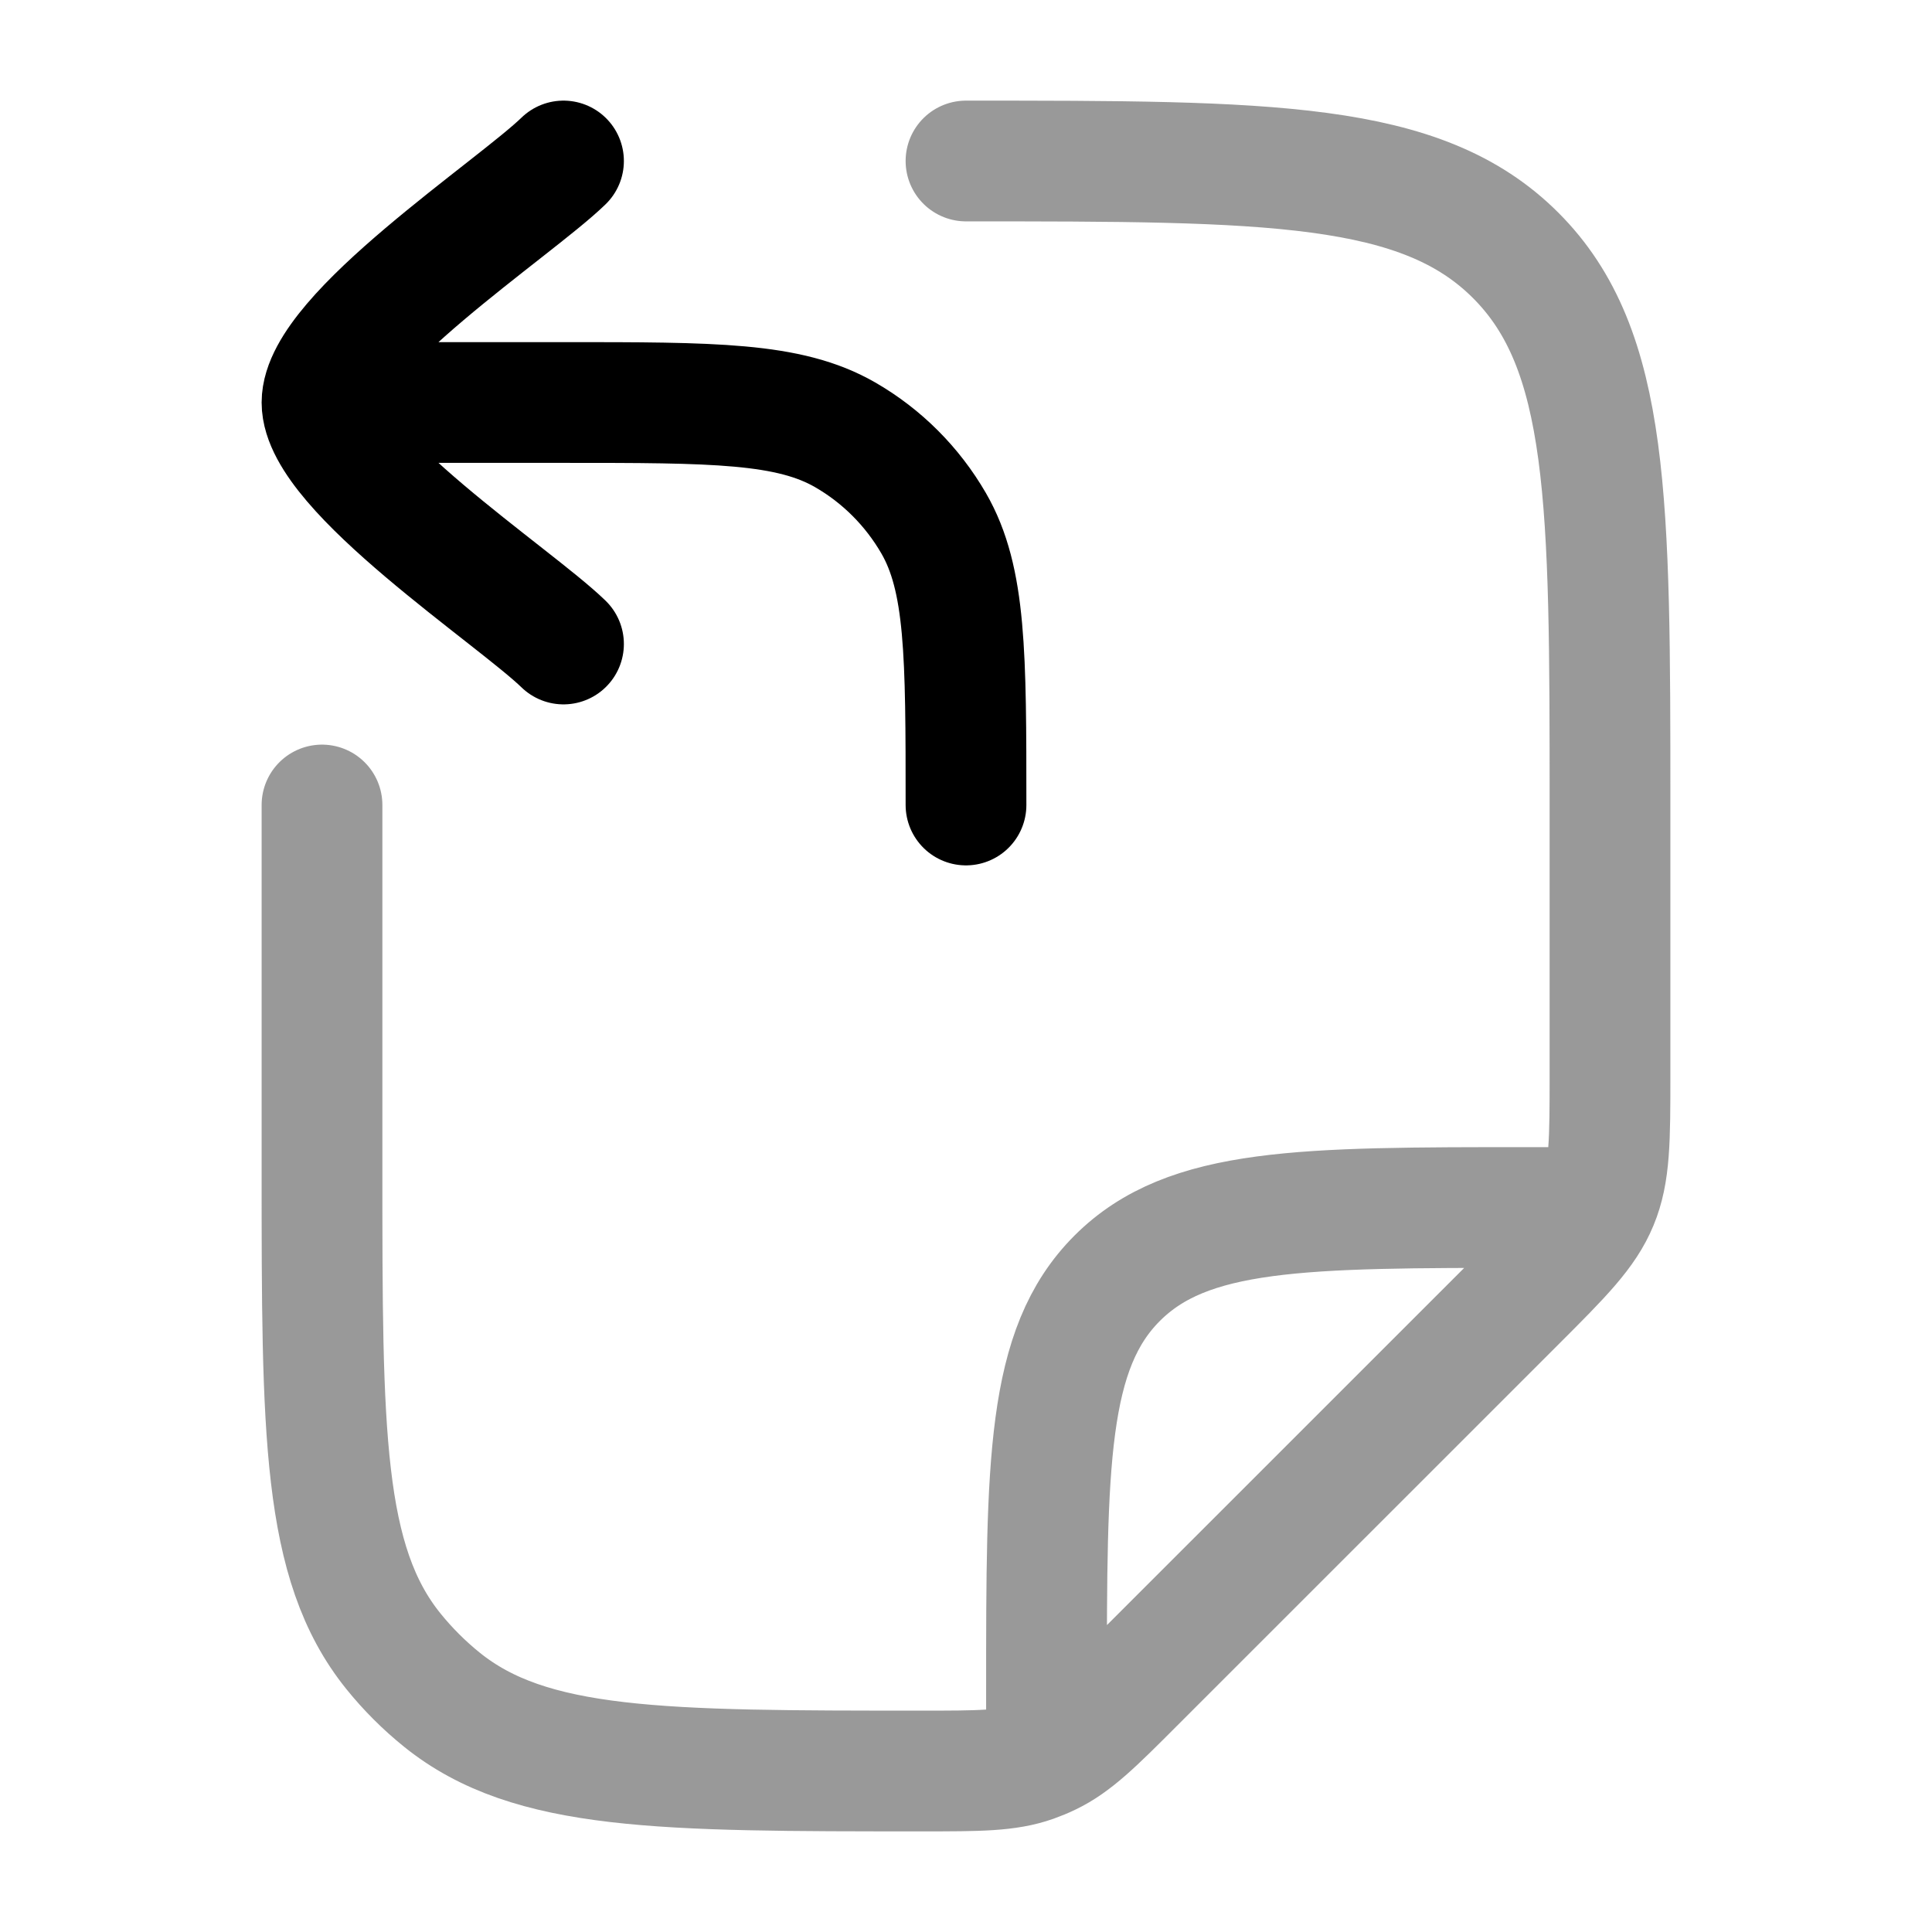 <svg width="24" height="24" viewBox="0 0 24 24" fill="none" xmlns="http://www.w3.org/2000/svg">
<path opacity="0.4" d="M4 10L4 14.544C4 17.789 4 19.412 4.886 20.511C5.065 20.733 5.267 20.935 5.489 21.114C6.588 22 8.21 22 11.455 22C12.161 22 12.514 22 12.837 21.886C12.904 21.862 12.97 21.835 13.034 21.804C13.343 21.656 13.593 21.407 14.091 20.908L18.828 16.172C19.406 15.594 19.695 15.305 19.847 14.937C20 14.569 20 14.161 20 13.343V10C20 6.229 20 4.343 18.828 3.172C17.656 2 15.771 2 12 2M13 21.5V21C13 18.172 13 16.757 13.878 15.879C14.757 15 16.171 15 19 15H19.5" stroke="currentColor" stroke-width="1.5" stroke-linecap="round" stroke-linejoin="round"/>
<path d="M7 8C6.393 7.41 4 5.84 4 5C4 4.16 6.393 2.59 7 2M4.5 5H7C8.869 5 9.803 5 10.5 5.402C10.956 5.665 11.334 6.044 11.598 6.5C12 7.196 12 8.131 12 10" stroke="currentColor" stroke-width="1.5" stroke-linecap="round" stroke-linejoin="round"/>
</svg>
